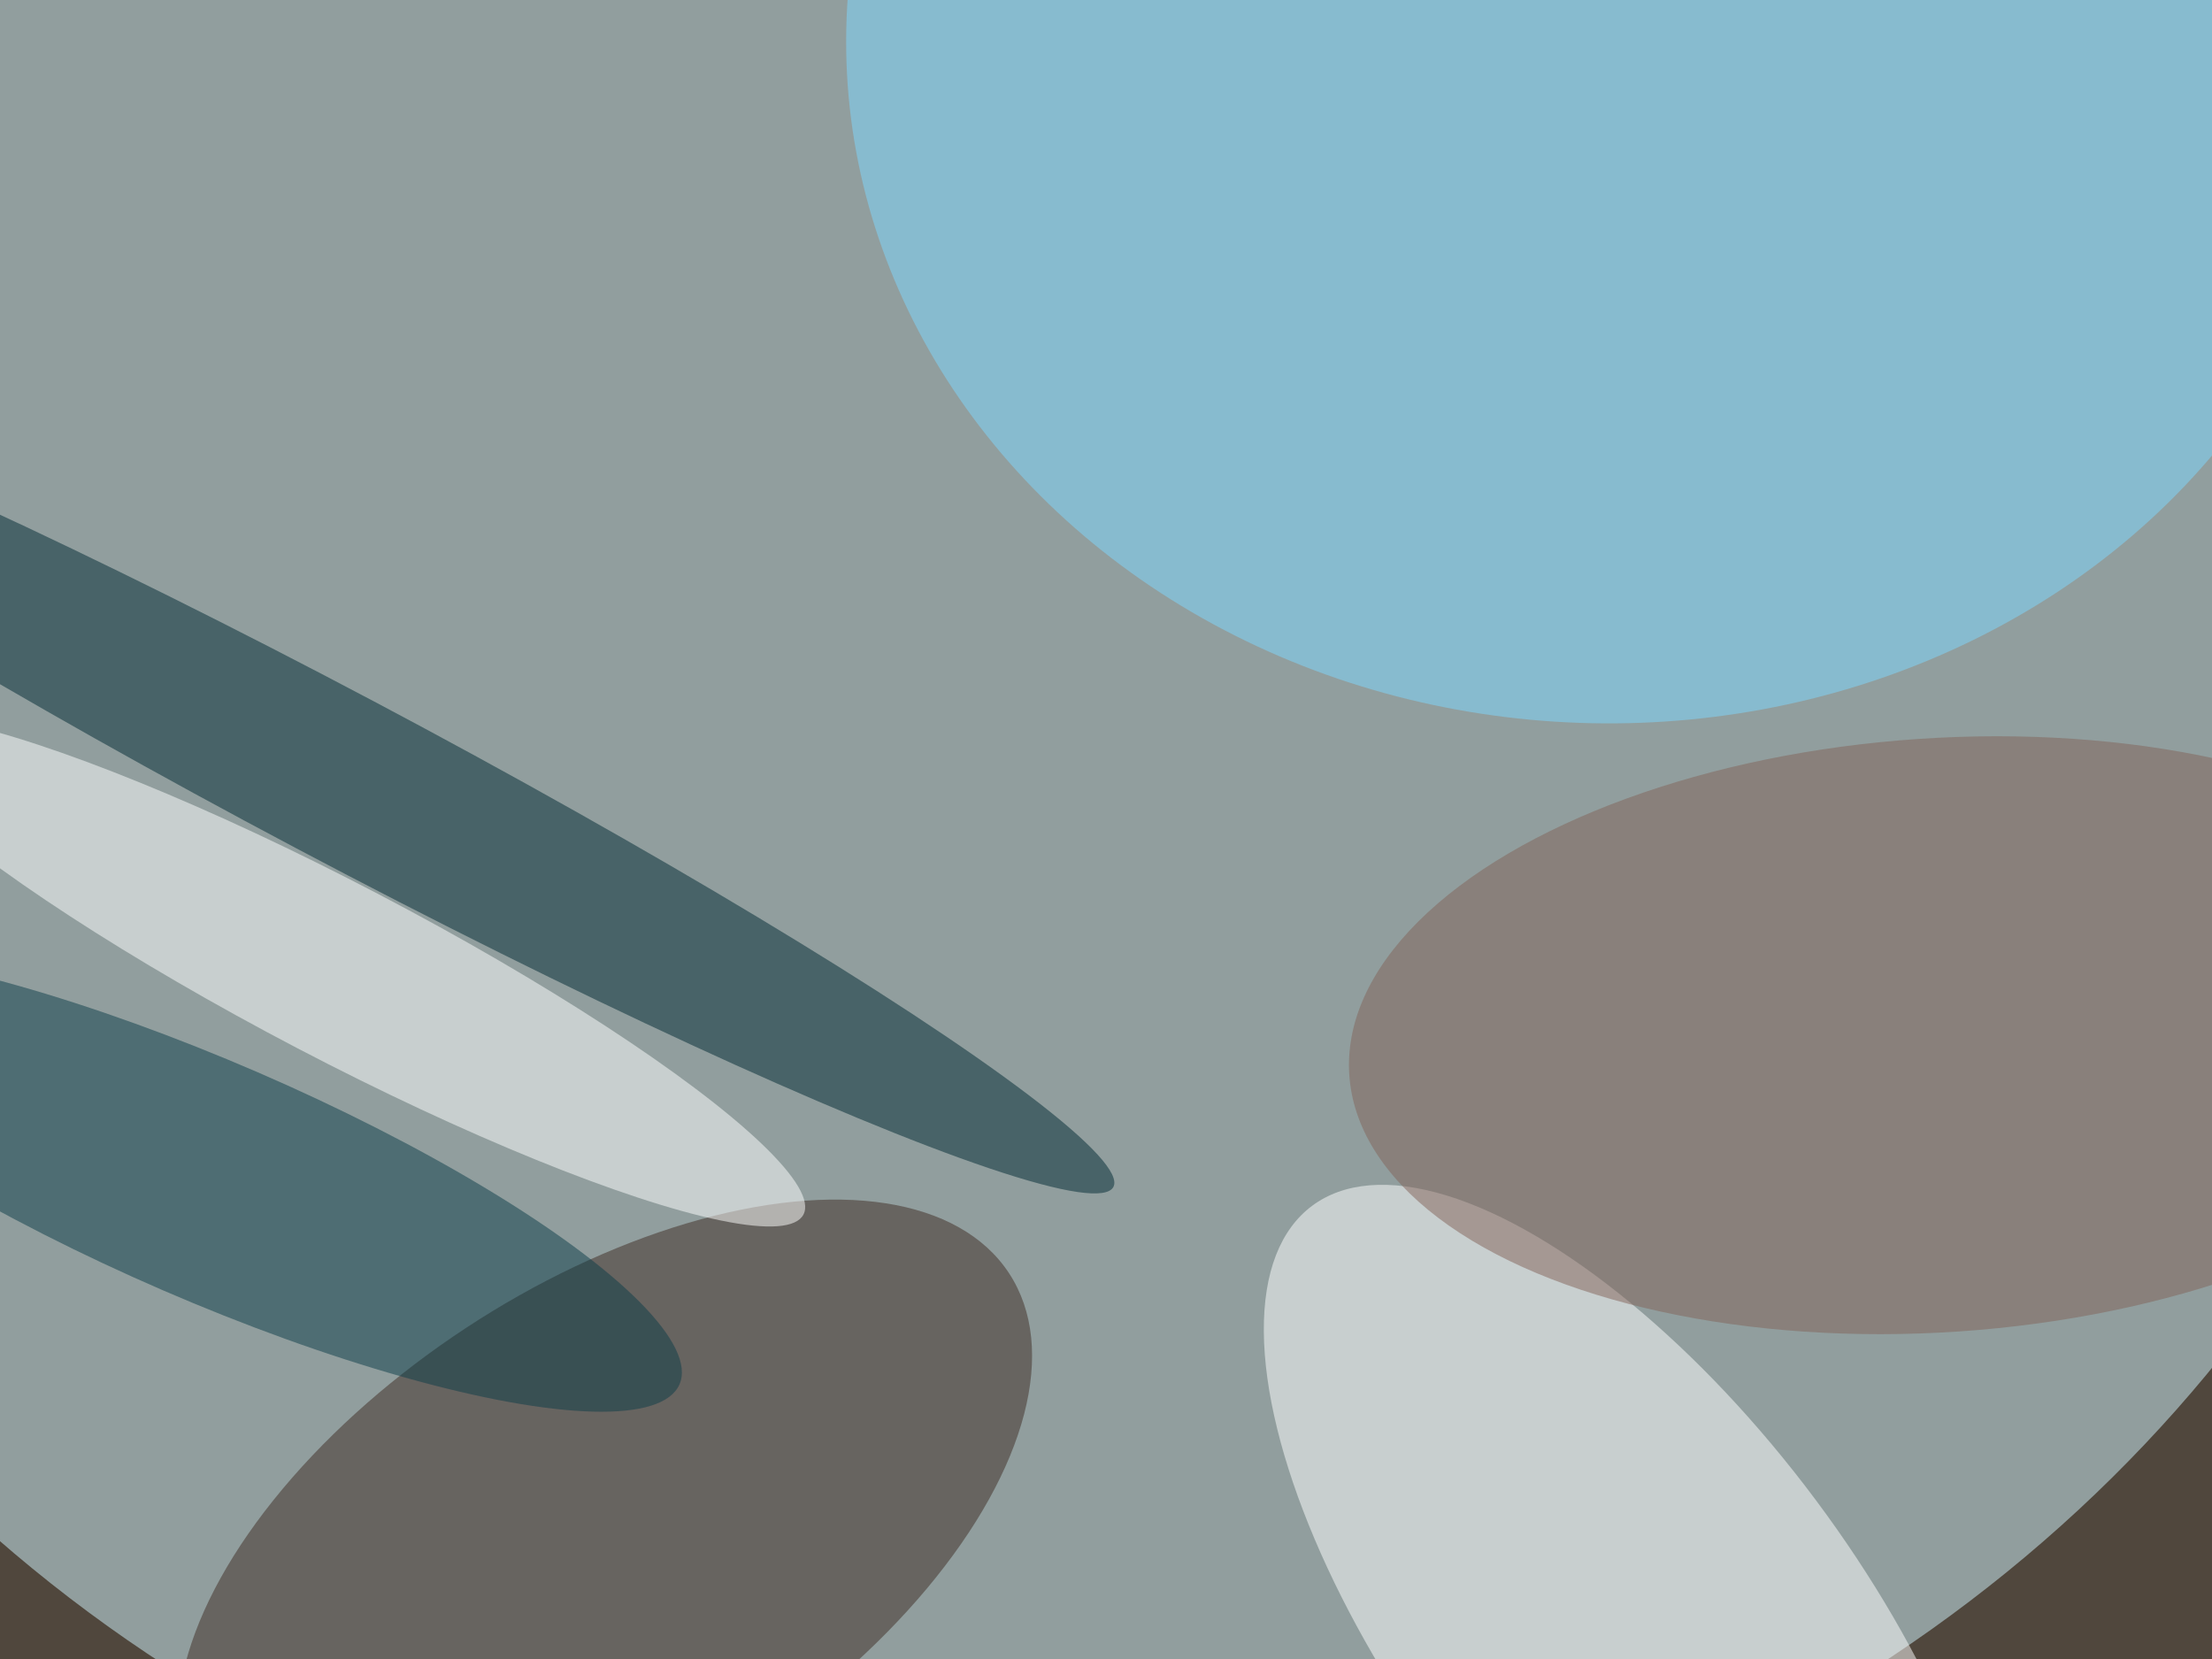 <svg xmlns='http://www.w3.org/2000/svg' viewBox='0 0 300 225'><filter id='prefix__a'><feGaussianBlur stdDeviation='12'/></filter><rect width='100%' height='100%' fill='#50473d'/><g fill-opacity='.5' filter='url(#prefix__a)'><circle r='1' fill='#d3f7ff' transform='rotate(-179.9 69.3 36)scale(202.606 187.658)'/><circle r='1' fill='#3e2a22' transform='rotate(-33.3 389.9 -32.8)scale(65.587 34.222)'/><circle r='1' fill='white' transform='matrix(-24.753 18.474 -43.554 -58.356 221.5 221.9)'/><circle r='1' fill='#7ed8ff' transform='rotate(-178.8 108.9 1.9)scale(102.982 92.023)'/><circle r='1' fill='#002832' transform='rotate(-62.1 110 14.8)scale(11.269 119.438)'/><circle r='1' fill='#826258' transform='matrix(2.716 40.183 -79.903 5.402 262.9 140.4)'/><circle r='1' fill='white' transform='matrix(-5.47 10.464 -63.167 -33.023 45.8 131.7)'/><circle r='1' fill='#0d3c49' transform='matrix(63.659 27.542 -6.402 14.797 28.5 160.2)'/></g></svg>